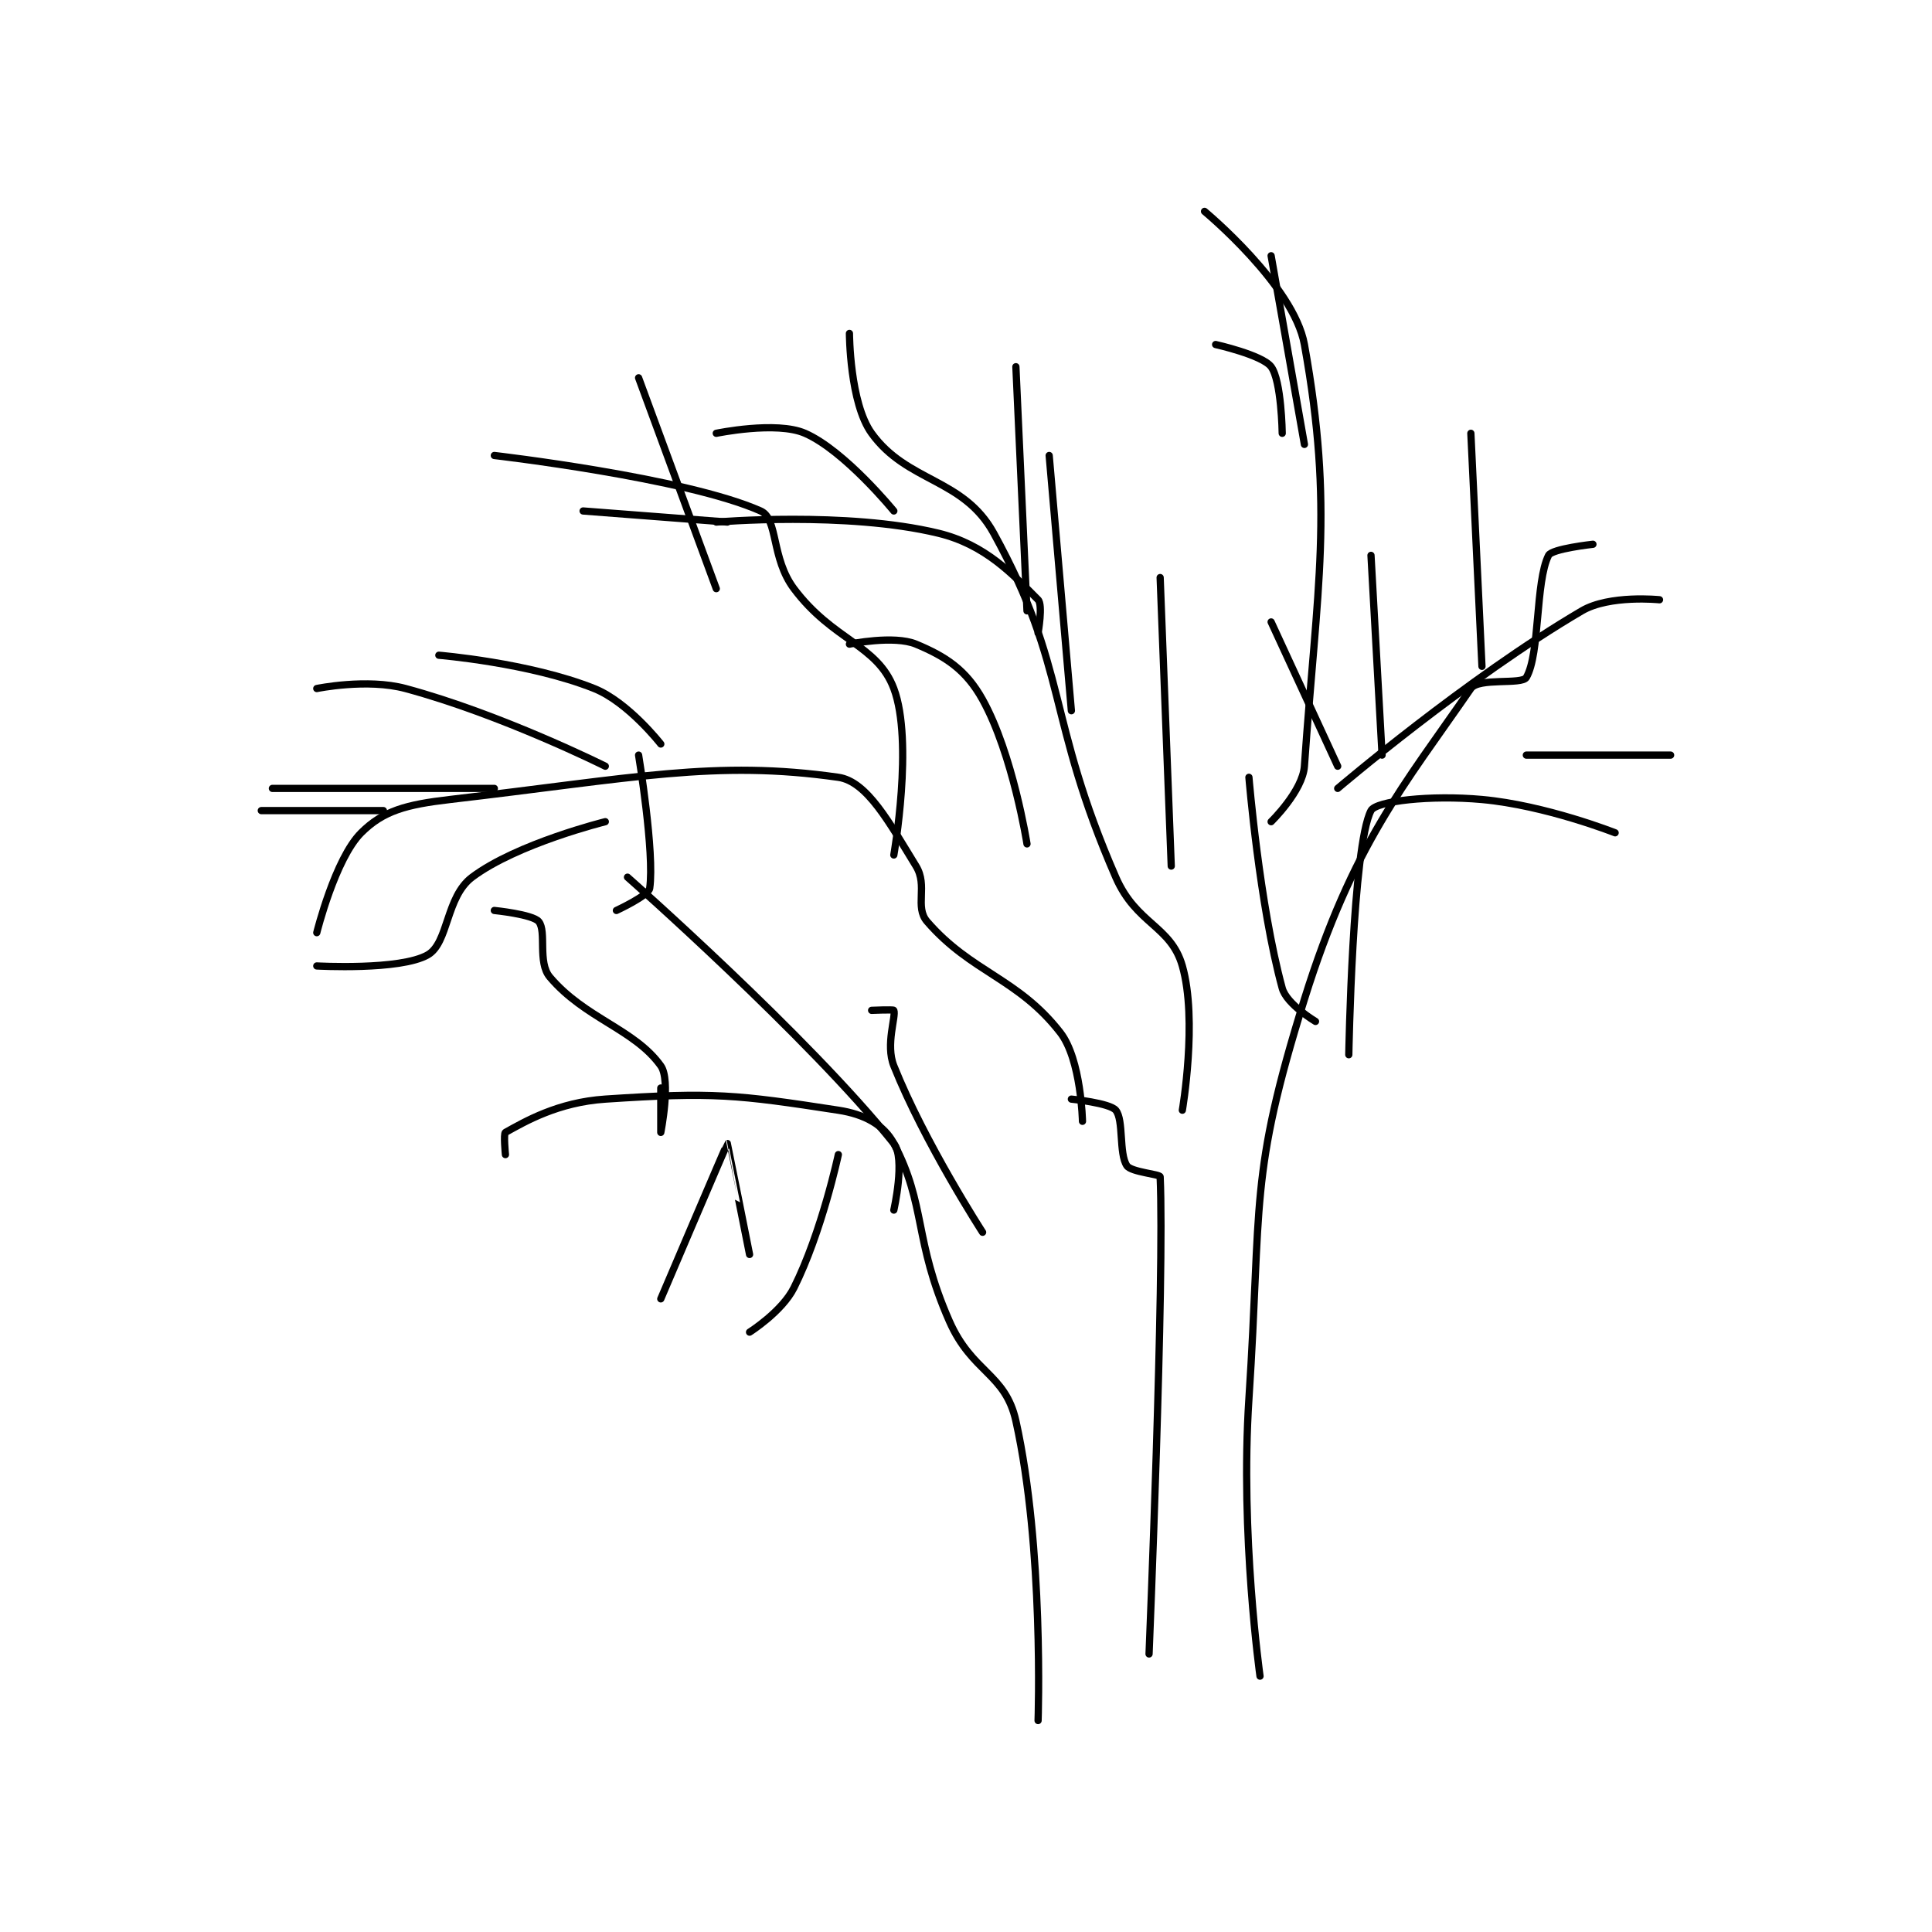 <?xml version="1.0" encoding="utf-8"?>
<!DOCTYPE svg PUBLIC "-//W3C//DTD SVG 1.1//EN" "http://www.w3.org/Graphics/SVG/1.1/DTD/svg11.dtd">
<svg viewBox="0 0 800 800" preserveAspectRatio="xMinYMin meet" xmlns="http://www.w3.org/2000/svg" version="1.1">
<g fill="none" stroke="black" stroke-linecap="round" stroke-linejoin="round" stroke-width="0.653">
<g transform="translate(108.199,87.52) scale(4.595) translate(-281,-345.133)">
<path id="0" d="M355 427.133 C355 427.133 354.891 421.565 353 419.133 C349.174 414.214 344.992 413.739 341 409.133 C339.852 407.809 341.092 405.908 340 404.133 C337.606 400.243 335.6 396.505 333 396.133 C321.915 394.55 314.605 396.202 298 398.133 C294.065 398.591 291.99 399.144 290 401.133 C287.649 403.485 286 410.133 286 410.133 "/>
<path id="1" d="M281 399.133 L292 399.133 "/>
<path id="2" d="M282 397.133 L302 397.133 "/>
<path id="3" d="M286 388.133 C286 388.133 290.52 387.196 294 388.133 C302.651 390.462 312 395.133 312 395.133 "/>
<path id="4" d="M297 385.133 C297 385.133 305.178 385.805 311 388.133 C314.064 389.359 317 393.133 317 393.133 "/>
<path id="5" d="M312 400.133 C312 400.133 304.046 402.099 300 405.133 C297.624 406.915 297.882 411.058 296 412.133 C293.513 413.555 286 413.133 286 413.133 "/>
<path id="6" d="M315 394.133 C315 394.133 316.457 402.936 316 406.133 C315.906 406.788 313 408.133 313 408.133 "/>
<path id="7" d="M354 425.133 C354 425.133 357.457 425.481 358 426.133 C358.731 427.011 358.268 430.036 359 431.133 C359.387 431.714 361.989 431.896 362 432.133 C362.408 441.107 361 475.133 361 475.133 "/>
<path id="8" d="M371 477.133 C371 477.133 369.199 464.352 370 452.133 C371.167 434.332 369.979 432.2 375 416.133 C379.369 402.152 384.005 396.826 390 388.133 C390.695 387.125 394.601 387.817 395 387.133 C396.239 385.009 395.803 378.526 397 376.133 C397.299 375.535 401 375.133 401 375.133 "/>
<path id="9" d="M376 418.133 C376 418.133 373.396 416.587 373 415.133 C370.943 407.59 370 396.133 370 396.133 "/>
<path id="10" d="M372 382.133 L378 395.133 "/>
<path id="11" d="M381 376.133 L382 394.133 "/>
<path id="12" d="M390 365.133 L391 386.133 "/>
<path id="13" d="M379 421.133 C379 421.133 379.329 402.335 381 399.133 C381.451 398.269 386.371 397.712 391 398.133 C396.733 398.655 403 401.133 403 401.133 "/>
<path id="14" d="M395 394.133 L408 394.133 "/>
<path id="15" d="M407 380.133 C407 380.133 402.505 379.665 400 381.133 C389.641 387.206 378 397.133 378 397.133 "/>
<path id="16" d="M334 356.133 C334 356.133 334.023 362.396 336 365.133 C339.207 369.574 344.265 369.16 347 374.133 C353.734 386.376 351.738 390.769 358 405.133 C359.857 409.393 362.961 409.496 364 413.133 C365.391 418.001 364 426.133 364 426.133 "/>
<path id="17" d="M322 365.133 C322 365.133 327.422 364.005 330 365.133 C333.565 366.693 338 372.133 338 372.133 "/>
<path id="18" d="M322 373.133 C322 373.133 333.74 372.139 342 374.133 C346.264 375.163 348.734 377.867 351 380.133 C351.453 380.587 351 383.133 351 383.133 "/>
<path id="19" d="M334 384.133 C334 384.133 338.002 383.301 340 384.133 C342.692 385.255 344.506 386.445 346 389.133 C348.728 394.044 350 402.133 350 402.133 "/>
<path id="20" d="M349 359.133 L350 381.133 "/>
<path id="21" d="M352 367.133 L354 390.133 "/>
<path id="22" d="M362 378.133 L363 404.133 "/>
<path id="23" d="M302 367.133 C302 367.133 319.227 369.123 326 372.133 C327.579 372.835 326.936 376.381 329 379.133 C332.514 383.819 336.518 384.181 338 388.133 C339.796 392.924 338 403.133 338 403.133 "/>
<path id="24" d="M310 372.133 L323 373.133 "/>
<path id="25" d="M315 360.133 L322 379.133 "/>
<path id="26" d="M366 345.133 C366 345.133 374.038 351.79 375 357.133 C377.683 372.04 376.138 378.824 375 395.133 C374.844 397.369 372 400.133 372 400.133 "/>
<path id="27" d="M367 357.133 C367 357.133 371.204 358.072 372 359.133 C372.935 360.379 373 365.133 373 365.133 "/>
<path id="28" d="M372 349.133 L375 366.133 "/>
<path id="29" d="M303 430.133 C303 430.133 302.816 428.236 303 428.133 C304.765 427.153 307.724 425.418 312 425.133 C321.729 424.485 323.861 424.727 333 426.133 C335.36 426.496 337.115 427.451 338 429.133 C340.929 434.699 339.779 437.814 343 445.133 C345.06 449.815 348.043 449.826 349 454.133 C351.542 465.574 351 481.133 351 481.133 "/>
<path id="30" d="M302 408.133 C302 408.133 305.457 408.481 306 409.133 C306.731 410.011 305.877 412.806 307 414.133 C310.163 417.872 314.637 418.825 317 422.133 C317.936 423.444 317 428.133 317 428.133 C317 428.133 317 424.133 317 424.133 "/>
<path id="31" d="M314 405.133 C314 405.133 330.324 419.538 338 429.133 C339.066 430.466 338 435.133 338 435.133 "/>
<path id="32" d="M336 417.133 C336 417.133 337.966 417.047 338 417.133 C338.216 417.672 337.236 420.224 338 422.133 C340.78 429.082 346 437.133 346 437.133 "/>
<path id="33" d="M317 443.133 C317 443.133 322.96 429.154 323 429.133 C323.009 429.129 325 439.133 325 439.133 "/>
<path id="34" d="M325 446.133 C325 446.133 327.923 444.287 329 442.133 C331.512 437.109 333 430.133 333 430.133 "/>
</g>
</g>
</svg>
